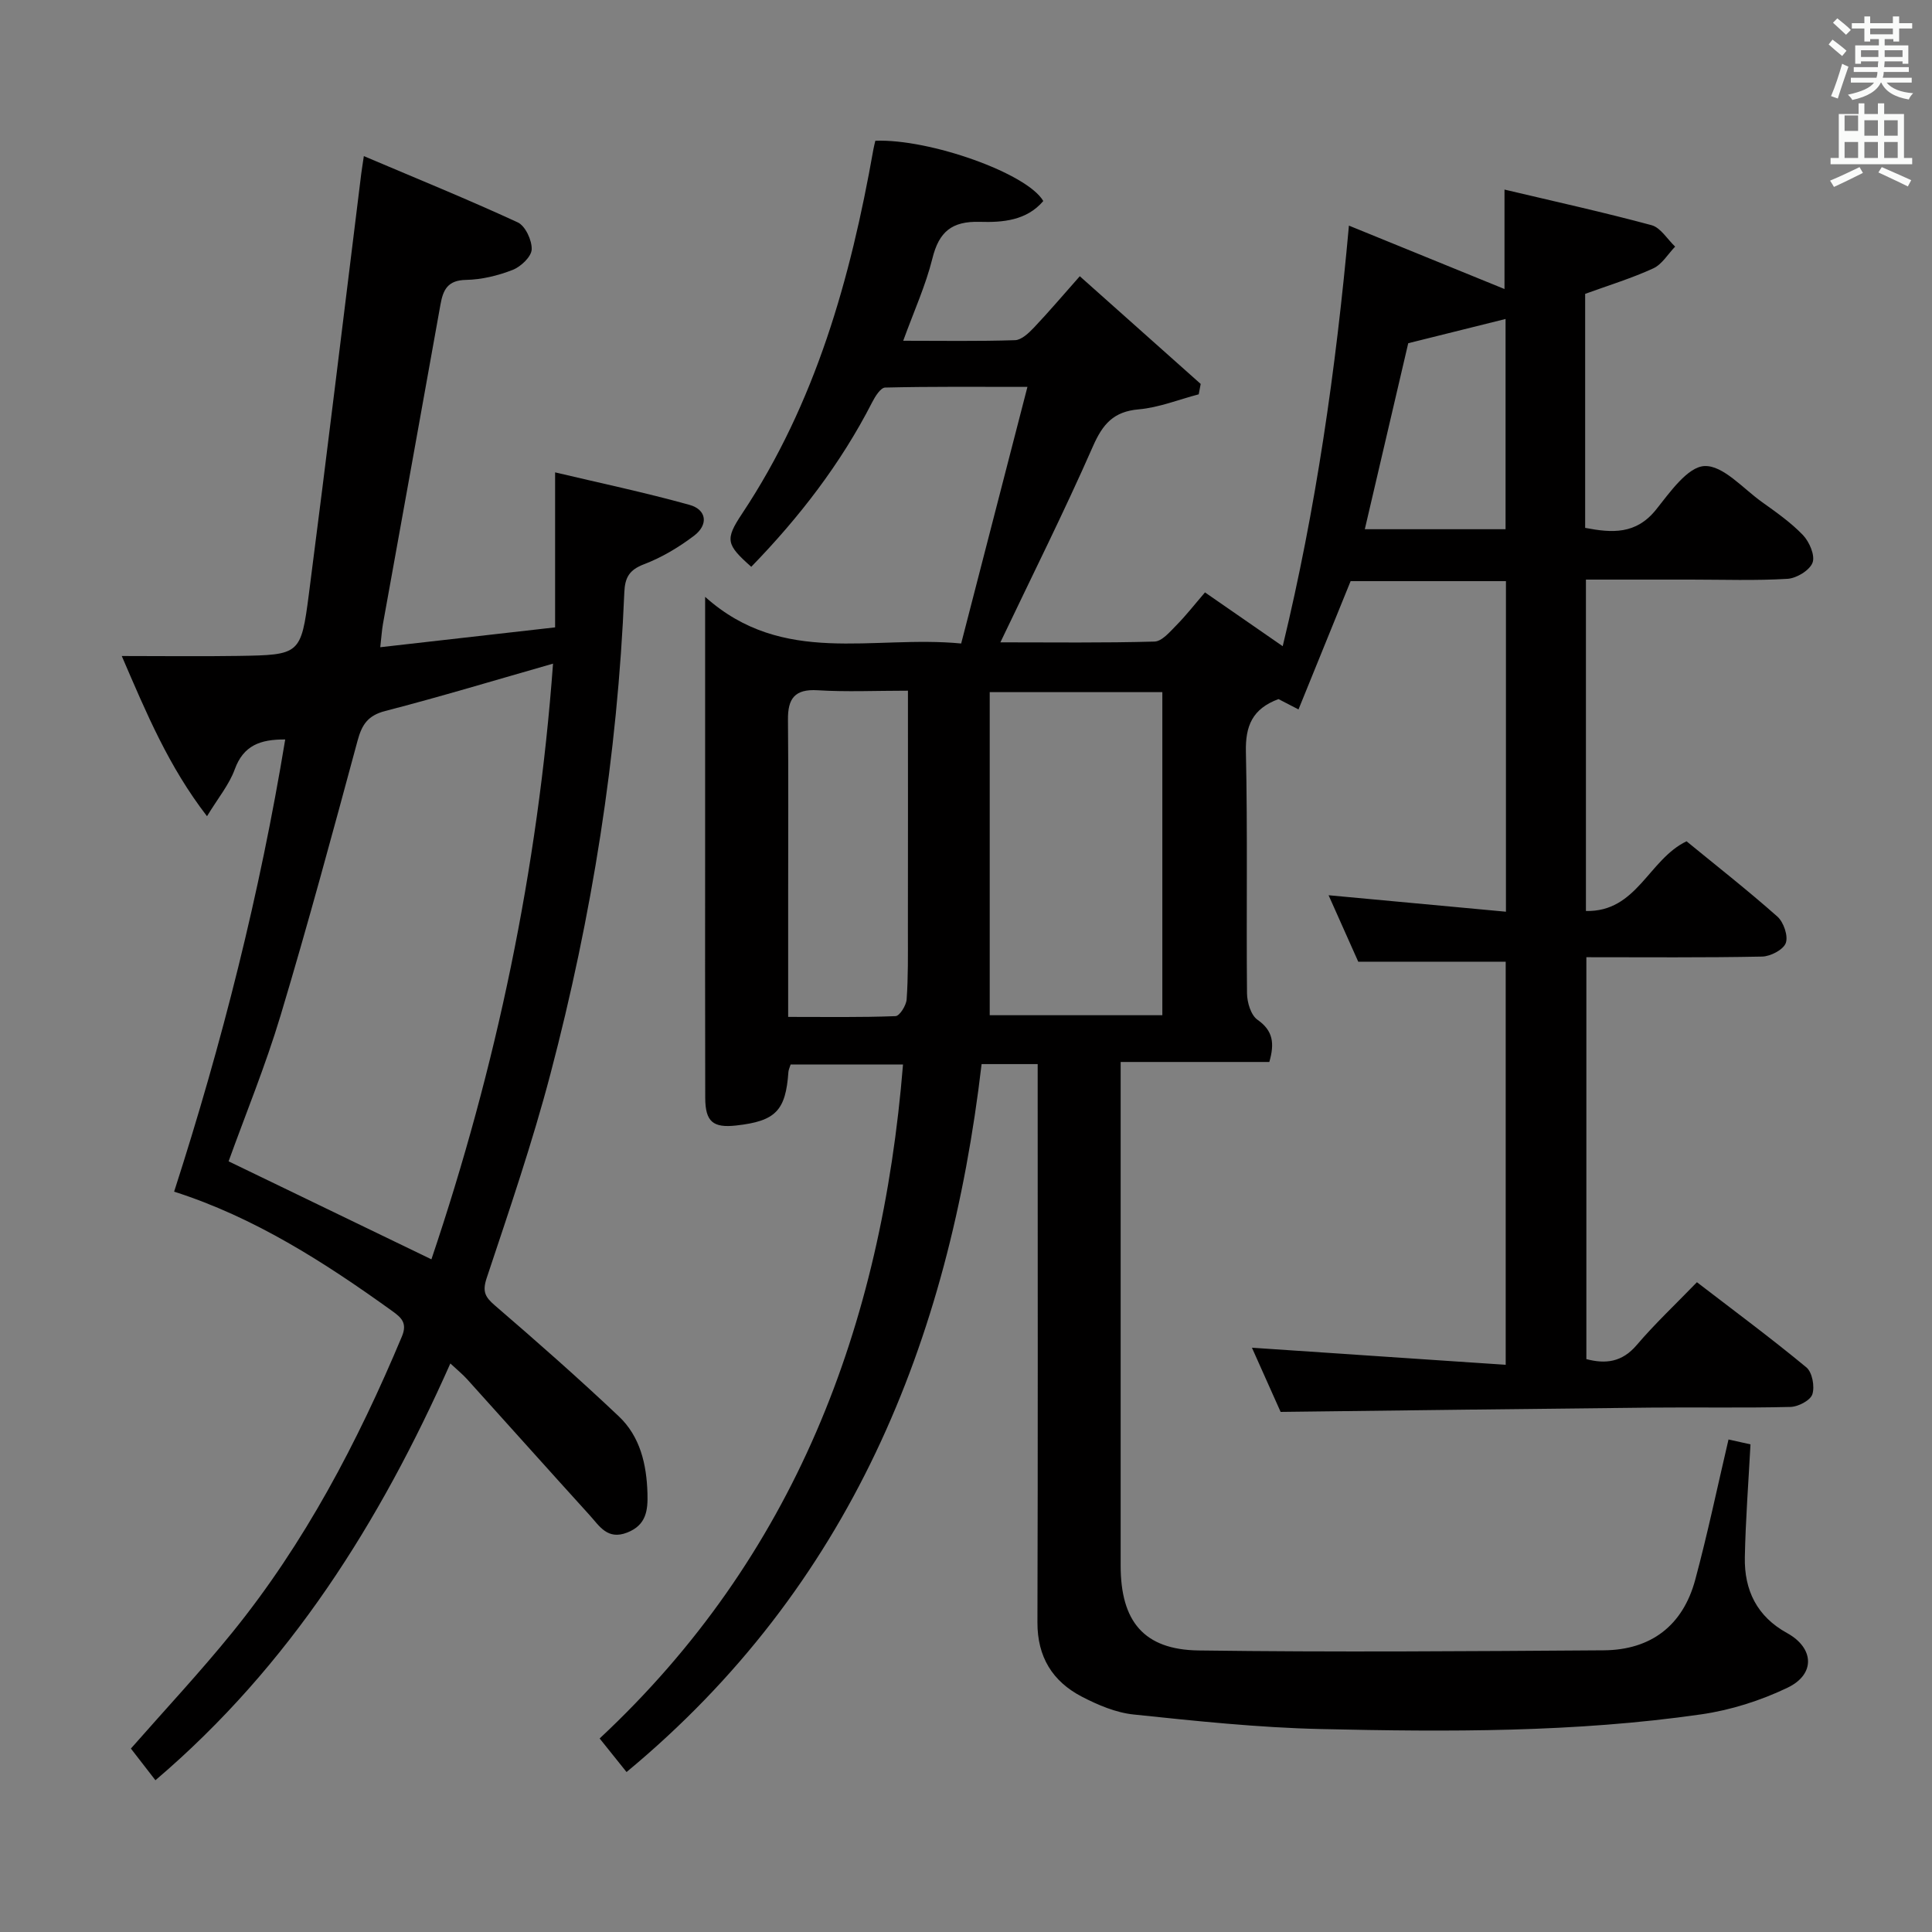 <svg enable-background="new 0 0 400 400" viewBox="0 0 400 400" xmlns="http://www.w3.org/2000/svg"><rect x="0" y="0" width="400" height="400" fill="#808080" stroke="none"/><path d="m378.6 9.2.8-1c.9.7 1.9 1.4 2.9 2.3l-.9 1.1c-1.1-.9-2-1.7-2.8-2.4zm.5 10.7c.9-2.1 1.6-4.3 2.3-6.7.4.2.8.4 1.3.6-.7 2.1-1.5 4.3-2.2 6.6zm.4-15.2.9-.9c1 .8 2 1.6 2.8 2.4l-1 1c-1-.9-1.9-1.8-2.7-2.5zm12.5-1.3h1.2v1.4h2.7v1.1h-2.7v2.7h-1.2v-.5h-1.8v1.3h4.9v3.8h-1.2v-.5h-3.7c0 .4-.1.9-.1 1.2h5.1v1h-5.2c0 .5-.1.9-.2 1.2h6v1h-5.2c1.1 1.3 2.9 2 5.5 2.2-.4.4-.7.8-.9 1.3-2.9-.5-4.8-1.6-5.7-3.5h-.1c-.8 1.7-2.7 2.9-5.9 3.6-.2-.4-.6-.8-.9-1.1 2.8-.6 4.6-1.4 5.4-2.5h-4.8v-1h5.3c.1-.3.2-.7.2-1.2h-4.9v-1h5c0-.4 0-.8.1-1.2h-3.6v.5h-1.2v-3.8h4.9v-1.3h-1.8v.5h-1.2v-2.7h-2.6v-1.1h2.6v-1.4h1.2v1.4h4.7v-1.4zm-6.7 8.4h3.6c0-.4 0-.9 0-1.4h-3.6zm1.9-4.7h4.7v-1.2h-4.7zm6.7 3.3h-3.7v1.4h3.7z" fill="#fafbfa"/><path d="m384.7 21.4h1.3v2.2h2.8v-2.2h1.3v2.2h4.1v9.1h1.7v1.3h-16.9v-1.3h1.7v-9.1h4.1v-2.2zm.3 13.2.7 1.2c-1.8.9-3.8 1.9-6 2.9-.2-.4-.5-.8-.8-1.3 2.4-1 4.4-2 6.1-2.8zm-3.1-7.5h2.8v-3.2h-2.8v4.2zm0 5.6h2.8v-3.3h-2.8zm4.1-4.6h2.8v-3.2h-2.8zm0 4.6h2.8v-3.3h-2.8zm3.6 1.9c2.1.9 4.1 1.8 6.1 2.7l-.7 1.3c-2.2-1.1-4.2-2-6.1-2.9zm3.3-9.7h-2.8v3.2h2.8zm-2.8 7.8h2.8v-3.3h-2.8z" fill="#fafbfa"/><g fill="#010000"><path d="m129.72 366.88c-1.77-2.21-3.41-4.26-5.57-6.95 40.32-37.63 58.4-85.29 62.81-139.54-8.1 0-15.66 0-23.27 0-.2.65-.43 1.1-.46 1.56-.56 8.01-2.65 10.16-10.79 11.07-4.82.54-6.41-.78-6.43-5.72-.05-17.83-.02-35.66-.02-53.5 0-16.15 0-32.3 0-50.23 16.13 14.46 34.67 7.89 53.01 9.66 4.55-17.64 9.01-34.91 13.72-53.13-10.62 0-20.04-.09-29.46.14-.94.02-2.08 1.85-2.7 3.07-6.5 12.71-15.11 23.84-25.02 34.04-5.17-4.6-5.49-5.6-1.9-11 15.23-22.92 22.46-48.7 27.18-75.39.11-.63.28-1.25.41-1.82 11.25-.43 31.46 6.75 34.77 12.48-3.46 4.08-8.49 4.45-13.11 4.31-5.84-.17-8.48 2.05-9.85 7.59-1.38 5.56-3.8 10.87-6.04 17.03 8 0 15.58.13 23.16-.12 1.35-.05 2.86-1.5 3.94-2.64 3.07-3.24 5.97-6.66 9.46-10.6 8.55 7.62 16.79 14.96 25.03 22.3-.14.72-.27 1.43-.41 2.15-4.13 1.08-8.22 2.74-12.41 3.11-5.24.45-7.46 3.05-9.49 7.66-5.93 13.5-12.54 26.69-19.16 40.58 10.78 0 21.35.14 31.9-.16 1.55-.04 3.2-2.02 4.53-3.37 1.98-2 3.71-4.23 5.93-6.81 5.27 3.65 10.41 7.21 16.09 11.14 6.86-28.35 11-57.08 13.71-87.08 11.12 4.53 21.79 8.88 32.21 13.13 0-5.87 0-12.68 0-20.59 10.29 2.44 20.43 4.67 30.44 7.37 1.89.51 3.27 2.91 4.89 4.44-1.49 1.54-2.72 3.68-4.54 4.51-4.47 2.05-9.22 3.5-14.09 5.27v48.45c5.52 1.06 10.52 1.42 14.68-3.78 2.87-3.59 6.54-8.87 10.04-9.02 3.84-.16 7.95 4.63 11.83 7.41 2.97 2.13 6.03 4.26 8.54 6.88 1.33 1.39 2.55 4.22 1.99 5.71-.6 1.59-3.3 3.23-5.18 3.35-6.64.4-13.32.16-19.99.16-7.14 0-14.28 0-21.75 0v68.61c10.57.24 12.94-10.64 20.83-14.43 6.04 4.95 12.59 10.08 18.81 15.59 1.29 1.15 2.27 4.01 1.74 5.47-.51 1.39-3.17 2.78-4.92 2.81-11.98.24-23.97.13-36.37.13v83.21c3.96 1.04 7.38.67 10.43-2.92 3.77-4.42 8.04-8.43 12.46-13 7.81 6 15.4 11.62 22.66 17.63 1.22 1.01 1.76 3.96 1.24 5.57-.41 1.27-2.92 2.58-4.53 2.62-9.66.24-19.33.04-29 .14-25.29.25-50.58.58-76.56.89-1.81-4.05-3.95-8.84-5.94-13.29 17.41 1.17 34.8 2.35 52.54 3.54 0-28.71 0-56.14 0-83.46-9.92 0-19.82 0-30.53 0-1.75-3.93-3.89-8.73-6.14-13.76 12.33 1.15 24.38 2.27 36.72 3.41 0-23.24 0-45.68 0-68.44-10.84 0-21.58 0-32.16 0-3.57 8.79-7.11 17.51-10.79 26.56-1.97-1.02-3.24-1.67-4.14-2.14-5.43 2.01-6.87 5.57-6.75 10.93.37 16.66.07 33.33.23 49.99.02 1.89.81 4.53 2.18 5.48 3.25 2.27 3.54 4.91 2.44 8.73-9.92 0-20.01 0-30.78 0v5.78 98.5c0 11.5 4.77 17.41 16.15 17.56 27.94.38 55.9.16 83.85-.03 9.8-.07 16.41-5.13 18.96-14.61 2.54-9.43 4.54-19.01 6.89-29.04 1.18.26 2.85.63 4.55 1.01-.42 7.91-1.02 15.65-1.17 23.4-.13 6.78 2.49 12.23 8.75 15.67 5.6 3.09 5.91 8.51.11 11.3-5.58 2.68-11.78 4.65-17.9 5.53-26.12 3.76-52.46 3.64-78.75 3.04-12.93-.29-25.86-1.66-38.74-3.01-3.69-.38-7.42-1.97-10.77-3.71-6.05-3.16-9.18-8.22-9.16-15.36.11-36.5.05-73 .05-109.49 0-1.95 0-3.9 0-6.1-4.02 0-7.46 0-11.61 0-6.73 57.38-27.2 108.19-73.51 146.57zm110.93-223.58c-11.83 0-23.37 0-35.74 0v66.89h35.74c0-22.47 0-44.54 0-66.89zm-52.67-.3c-6.74 0-12.75.28-18.71-.09-4.72-.29-6.17 1.72-6.13 6.06.11 12 .04 23.99.04 35.99v25.58c7.68 0 14.97.12 22.23-.16.85-.03 2.21-2.21 2.3-3.46.33-4.65.26-9.32.26-13.99.03-16.46.01-32.92.01-49.93zm123.73-33.43c0-14.97 0-29.7 0-43.53-6.5 1.62-13.14 3.28-20.15 5.02-2.9 12.43-5.93 25.38-8.99 38.51z"/><path d="m59.05 153.1c-5.2-.04-8.65 1.25-10.45 6.19-1.15 3.16-3.44 5.91-5.74 9.7-7.98-10.36-12.51-21.25-17.65-33.17 8.64 0 16.38.1 24.11-.02 12.76-.21 13-.24 14.63-12.81 3.75-28.98 7.24-58 10.84-87.01.12-.94.28-1.88.54-3.66 10.92 4.64 21.5 8.94 31.86 13.72 1.58.73 2.97 3.73 2.89 5.61-.07 1.51-2.25 3.57-3.94 4.23-3.04 1.19-6.42 2.01-9.67 2.07-3.75.07-4.72 2-5.27 5.07-3.94 22.05-7.94 44.1-11.91 66.14-.23 1.3-.31 2.62-.56 4.84 12.09-1.37 23.85-2.71 36.2-4.11 0-10.58 0-20.8 0-32.09 9.06 2.15 18.51 4.14 27.8 6.72 3.59.99 4 4.11.94 6.42-3.15 2.38-6.66 4.48-10.33 5.88-3.05 1.16-3.95 2.74-4.08 5.8-1.4 33.81-6.7 67.06-15.3 99.74-3.75 14.26-8.54 28.25-13.2 42.25-.94 2.84-.31 3.94 1.75 5.71 8.68 7.47 17.29 15.05 25.61 22.92 4.43 4.19 5.76 9.96 5.93 15.95.1 3.47-.21 6.55-4.2 8.11-4.12 1.61-5.76-1.4-7.81-3.64-8.49-9.35-16.9-18.77-25.36-28.14-.88-.97-1.91-1.81-3.44-3.23-14.6 32.86-33.14 62.5-61.06 86.29-1.75-2.26-3.43-4.42-5.08-6.56 7.12-8.11 14.36-15.85 21.02-24.07 14.99-18.5 25.92-39.37 35.09-61.25 1.18-2.81-.16-3.94-2.01-5.27-14.06-10.12-28.58-19.42-45.15-24.71 9.93-30.79 17.75-61.73 23-93.62zm55.45-15.7c-12.11 3.46-23.36 6.86-34.73 9.8-3.6.93-4.84 2.81-5.74 6.15-5.14 19.02-10.28 38.04-15.94 56.9-3.13 10.42-7.28 20.53-10.76 30.19 14 6.76 27.68 13.38 41.99 20.29 13.43-39.81 22.04-80.62 25.18-123.33z"/></g></svg>